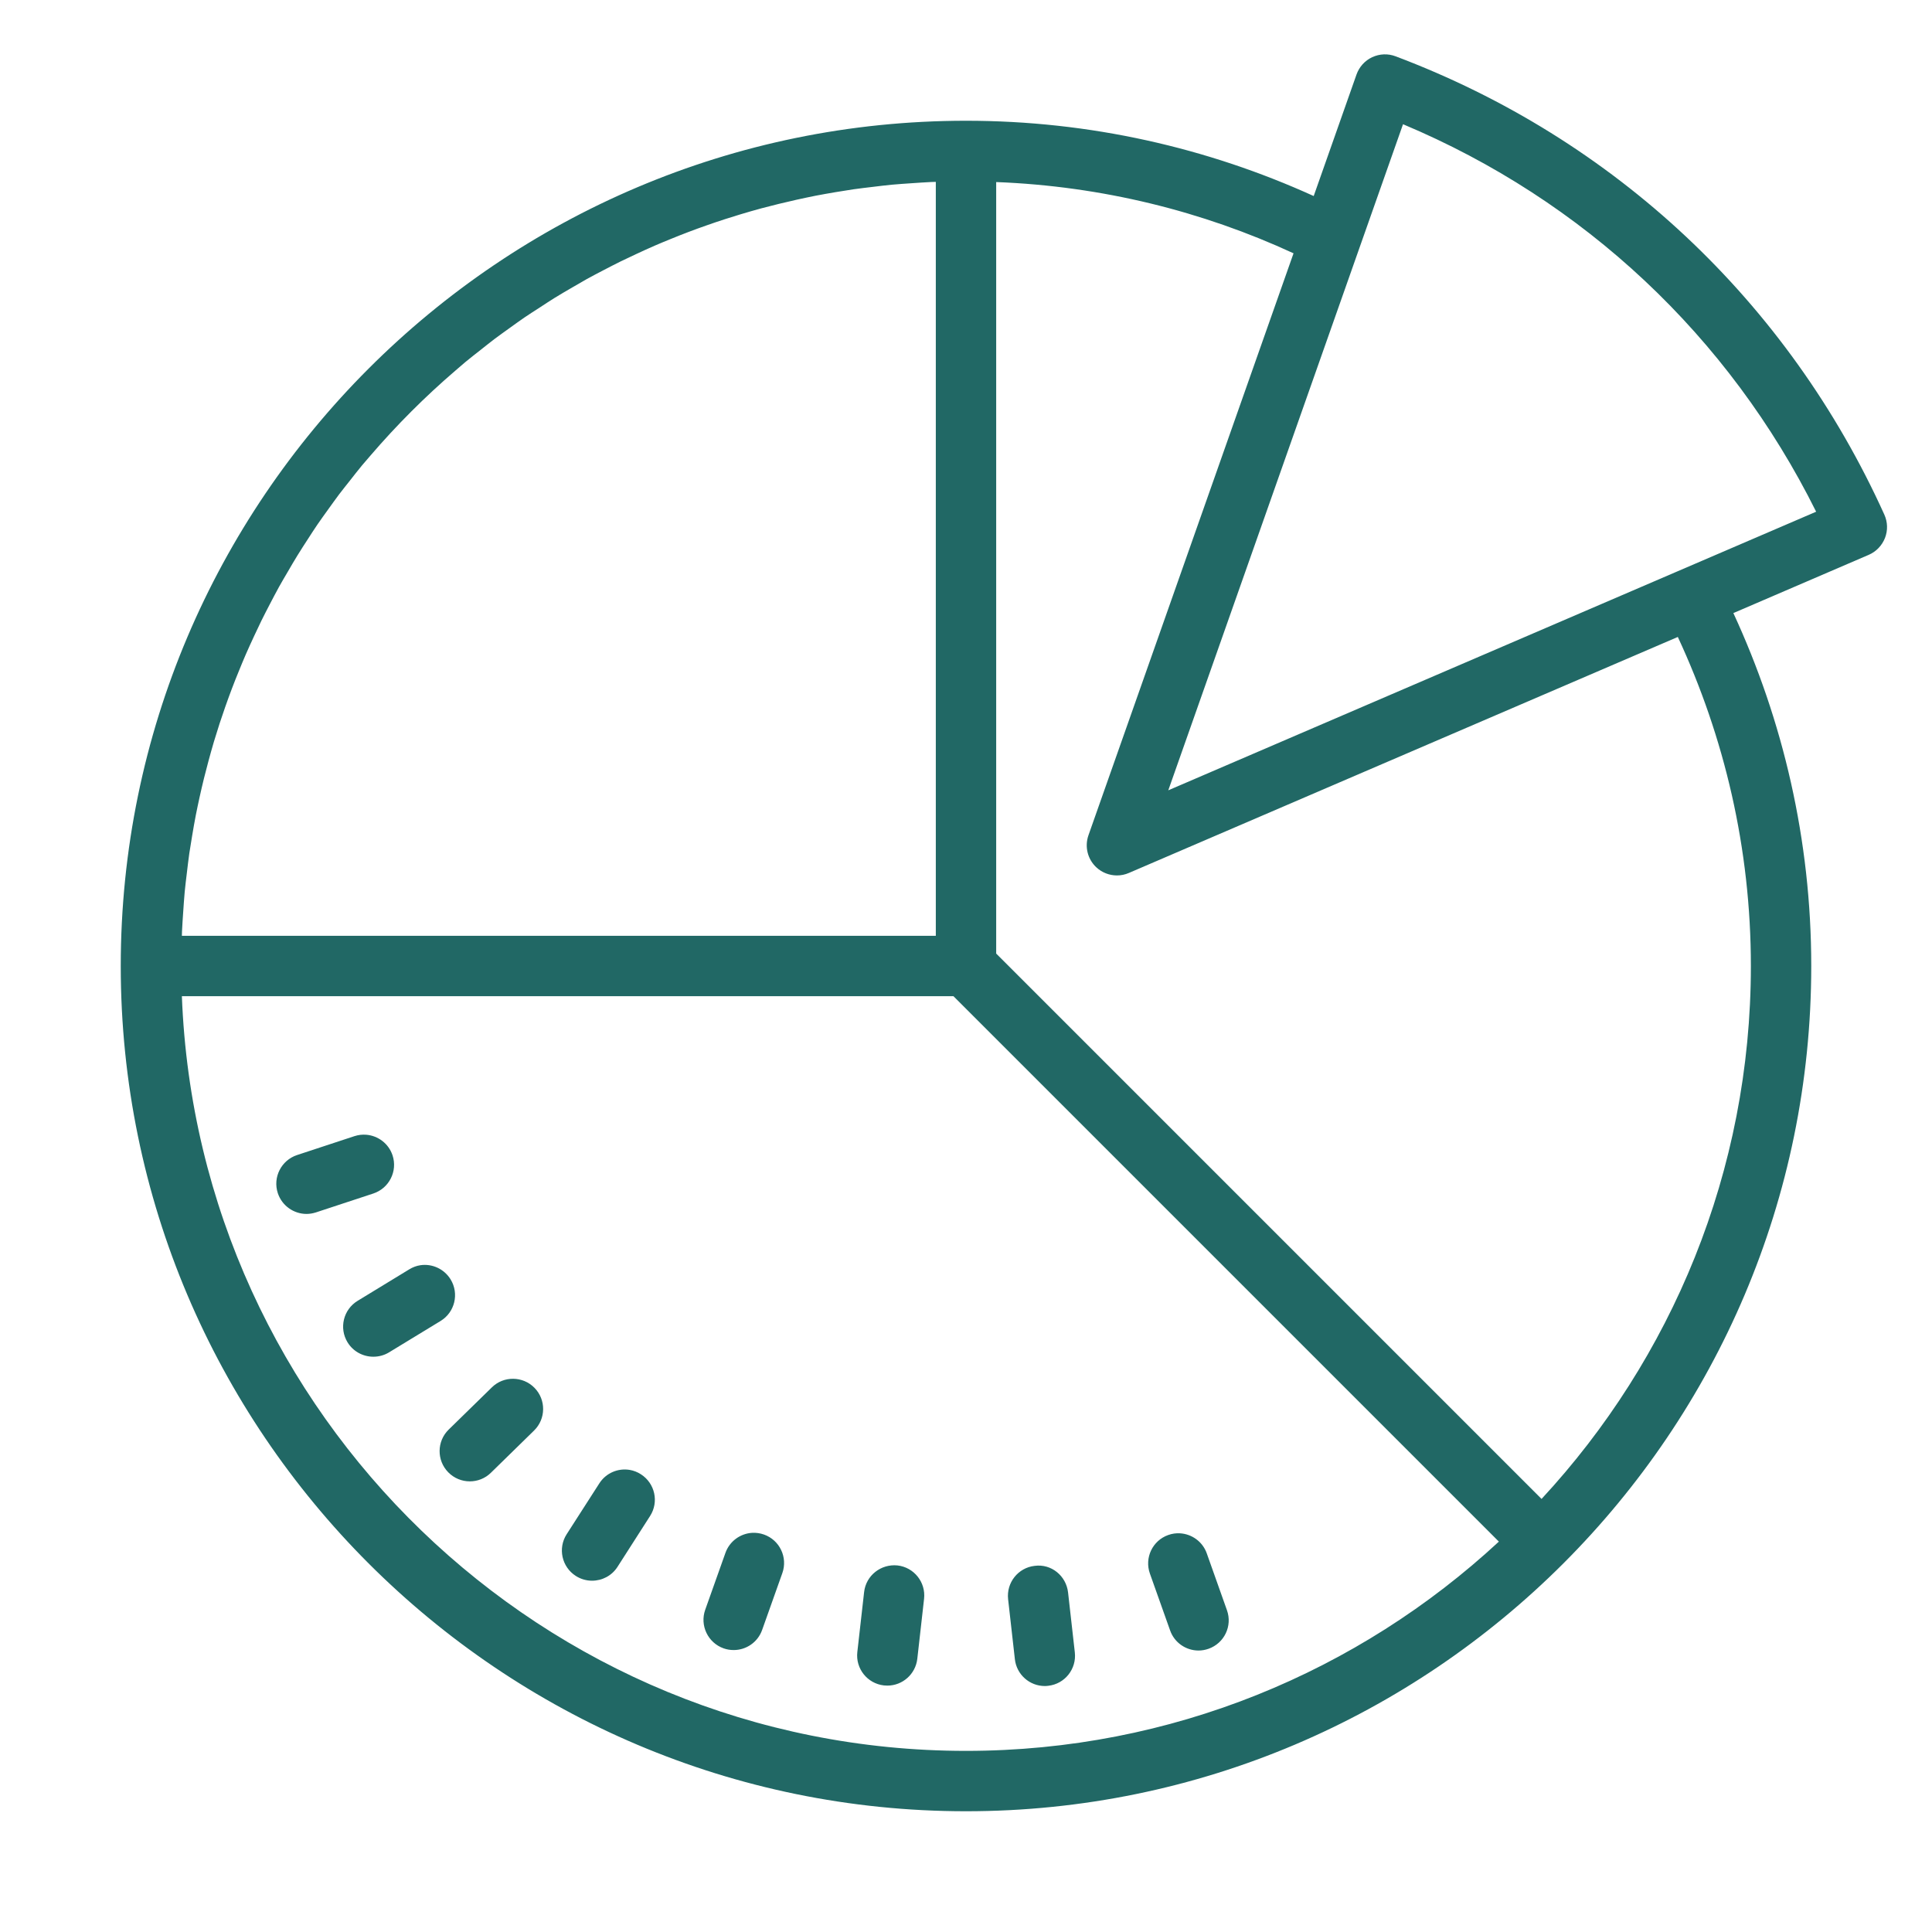 ﻿<?xml version="1.0" encoding="utf-8"?>
<svg xmlns="http://www.w3.org/2000/svg" viewBox="0 0 64 64" width="512" height="512">
  <path d="M45.842 1.801C45.71 1.806 45.577 1.838 45.455 1.895C45.211 2.009 45.026 2.216 44.936 2.469L43.518 6.494C40.002 4.898 36.106 4 32 4C16.561 4 4 16.561 4 32C4 47.439 16.561 60 32 60C47.439 60 60 47.439 60 32C60 27.825 59.066 23.87 57.42 20.309L61.906 18.379C62.152 18.273 62.345 18.07 62.443 17.82C62.54 17.57 62.532 17.294 62.422 17.049C59.229 9.991 53.478 4.597 46.23 1.865C46.105 1.818 45.974 1.796 45.842 1.801 z M 46.477 4.115C52.463 6.629 57.269 11.136 60.162 16.951L38.701 26.18L46.477 4.115 z M 31 6.025L31 31L6.025 31C6.027 30.952 6.027 30.903 6.029 30.855C6.039 30.634 6.055 30.414 6.07 30.193C6.085 29.975 6.099 29.756 6.119 29.539C6.138 29.336 6.164 29.135 6.188 28.934C6.214 28.712 6.24 28.49 6.271 28.27C6.3 28.074 6.333 27.88 6.365 27.686C6.403 27.458 6.442 27.232 6.486 27.006C6.525 26.806 6.568 26.608 6.611 26.41C6.657 26.202 6.705 25.994 6.756 25.787C6.803 25.596 6.853 25.406 6.904 25.217C6.963 25 7.022 24.785 7.086 24.57C7.147 24.367 7.21 24.166 7.275 23.965C7.336 23.78 7.399 23.596 7.463 23.412C7.532 23.215 7.604 23.018 7.678 22.822C7.755 22.617 7.837 22.413 7.92 22.211C7.992 22.035 8.063 21.86 8.139 21.686C8.23 21.476 8.326 21.269 8.422 21.062C8.499 20.896 8.577 20.729 8.658 20.564C8.752 20.374 8.849 20.186 8.947 19.998C9.044 19.813 9.141 19.626 9.242 19.443C9.338 19.27 9.439 19.1 9.539 18.93C9.642 18.753 9.744 18.576 9.852 18.402C9.966 18.217 10.084 18.034 10.203 17.852C10.307 17.692 10.408 17.532 10.516 17.375C10.633 17.203 10.756 17.036 10.877 16.867C10.996 16.702 11.114 16.535 11.236 16.373C11.352 16.22 11.473 16.071 11.592 15.92C11.727 15.749 11.859 15.577 11.998 15.41C12.088 15.302 12.182 15.197 12.273 15.09C13.139 14.081 14.081 13.139 15.09 12.273C15.197 12.182 15.302 12.088 15.41 11.998C15.577 11.859 15.749 11.727 15.92 11.592C16.071 11.473 16.22 11.352 16.373 11.236C16.535 11.114 16.702 10.996 16.867 10.877C17.036 10.756 17.203 10.633 17.375 10.516C17.543 10.401 17.716 10.293 17.887 10.182C18.051 10.075 18.214 9.966 18.381 9.863C18.575 9.743 18.773 9.629 18.971 9.514C19.126 9.423 19.282 9.332 19.439 9.244C19.623 9.142 19.811 9.045 19.998 8.947C20.186 8.849 20.374 8.752 20.564 8.658C20.729 8.577 20.896 8.499 21.062 8.422C21.269 8.326 21.476 8.23 21.686 8.139C21.863 8.062 22.041 7.989 22.221 7.916C22.414 7.837 22.607 7.76 22.803 7.686C23.004 7.609 23.207 7.536 23.41 7.465C23.611 7.394 23.813 7.325 24.016 7.26C24.182 7.206 24.348 7.154 24.516 7.104C24.754 7.032 24.993 6.963 25.234 6.898C25.419 6.849 25.605 6.802 25.791 6.756C25.991 6.707 26.192 6.66 26.395 6.615C26.601 6.57 26.808 6.525 27.016 6.484C27.236 6.441 27.458 6.403 27.68 6.365C27.876 6.332 28.072 6.3 28.27 6.271C28.49 6.24 28.712 6.214 28.934 6.188C29.135 6.164 29.336 6.138 29.539 6.119C29.756 6.099 29.975 6.085 30.193 6.07C30.414 6.055 30.634 6.039 30.855 6.029C30.903 6.027 30.952 6.027 31 6.025 z M 33 6.031C36.505 6.166 39.831 6.997 42.85 8.391L36.057 27.668C35.925 28.043 36.026 28.459 36.316 28.73C36.505 28.907 36.751 29 37 29C37.134 29 37.269 28.973 37.395 28.918L55.58 21.1C57.123 24.418 58 28.106 58 32C58 38.81 55.366 45.014 51.066 49.654L33 31.588L33 6.031 z M 6.025 33L31.584 33L49.652 51.068C45.012 55.367 38.809 58 32 58C17.998 58 6.553 46.874 6.025 33 z M 12.135 37.59C12.005 37.579 11.871 37.594 11.74 37.637L9.842 38.262C9.317 38.435 9.03 39 9.203 39.525C9.342 39.945 9.734 40.213 10.154 40.213C10.257 40.213 10.363 40.195 10.467 40.162L12.365 39.537C12.89 39.364 13.177 38.798 13.004 38.273C12.874 37.88 12.523 37.622 12.135 37.59 z M 13.926 41.912C13.797 41.931 13.671 41.978 13.553 42.051L11.846 43.092C11.375 43.379 11.225 43.993 11.512 44.465C11.7 44.773 12.03 44.943 12.367 44.943C12.544 44.943 12.724 44.898 12.887 44.799L14.596 43.758C15.067 43.471 15.215 42.855 14.928 42.383C14.711 42.03 14.311 41.854 13.926 41.912 z M 17.002 45.674C16.746 45.671 16.49 45.765 16.293 45.959L14.863 47.357C14.468 47.743 14.462 48.376 14.848 48.771C15.044 48.971 15.303 49.072 15.562 49.072C15.815 49.072 16.068 48.978 16.262 48.787L17.691 47.389C18.086 47.003 18.093 46.37 17.707 45.975C17.514 45.777 17.258 45.677 17.002 45.674 z M 20.863 48.693C20.479 48.627 20.075 48.79 19.852 49.141L18.771 50.824C18.473 51.289 18.609 51.907 19.074 52.205C19.241 52.312 19.428 52.363 19.613 52.363C19.943 52.363 20.267 52.201 20.457 51.902L21.535 50.219C21.833 49.754 21.697 49.136 21.232 48.838C21.116 48.763 20.991 48.715 20.863 48.693 z M 24.916 50.777C24.527 50.8 24.17 51.051 24.031 51.441L23.361 53.326C23.177 53.846 23.45 54.419 23.971 54.604C24.081 54.643 24.194 54.66 24.305 54.66C24.716 54.66 25.1 54.405 25.246 53.996L25.916 52.111C26.1 51.591 25.83 51.019 25.309 50.834C25.179 50.788 25.046 50.77 24.916 50.777 z M 39.09 50.793C38.96 50.785 38.827 50.803 38.697 50.85C38.177 51.035 37.907 51.606 38.092 52.127L38.762 54.012C38.907 54.421 39.292 54.676 39.703 54.676C39.814 54.676 39.927 54.656 40.037 54.617C40.557 54.432 40.83 53.863 40.645 53.342L39.975 51.455C39.836 51.065 39.478 50.816 39.09 50.793 z M 29.73 51.857C29.183 51.802 28.687 52.189 28.625 52.738L28.4 54.727C28.338 55.275 28.732 55.77 29.281 55.832C29.319 55.836 29.357 55.838 29.395 55.838C29.896 55.838 30.329 55.46 30.387 54.949L30.611 52.963C30.673 52.415 30.279 51.919 29.73 51.857 z M 34.275 51.871C33.726 51.932 33.333 52.429 33.395 52.977L33.619 54.963C33.676 55.474 34.109 55.852 34.611 55.852C34.648 55.852 34.688 55.849 34.725 55.844C35.274 55.783 35.667 55.287 35.605 54.738L35.381 52.752C35.319 52.203 34.828 51.796 34.275 51.871 z" fill="#216865" />
</svg>